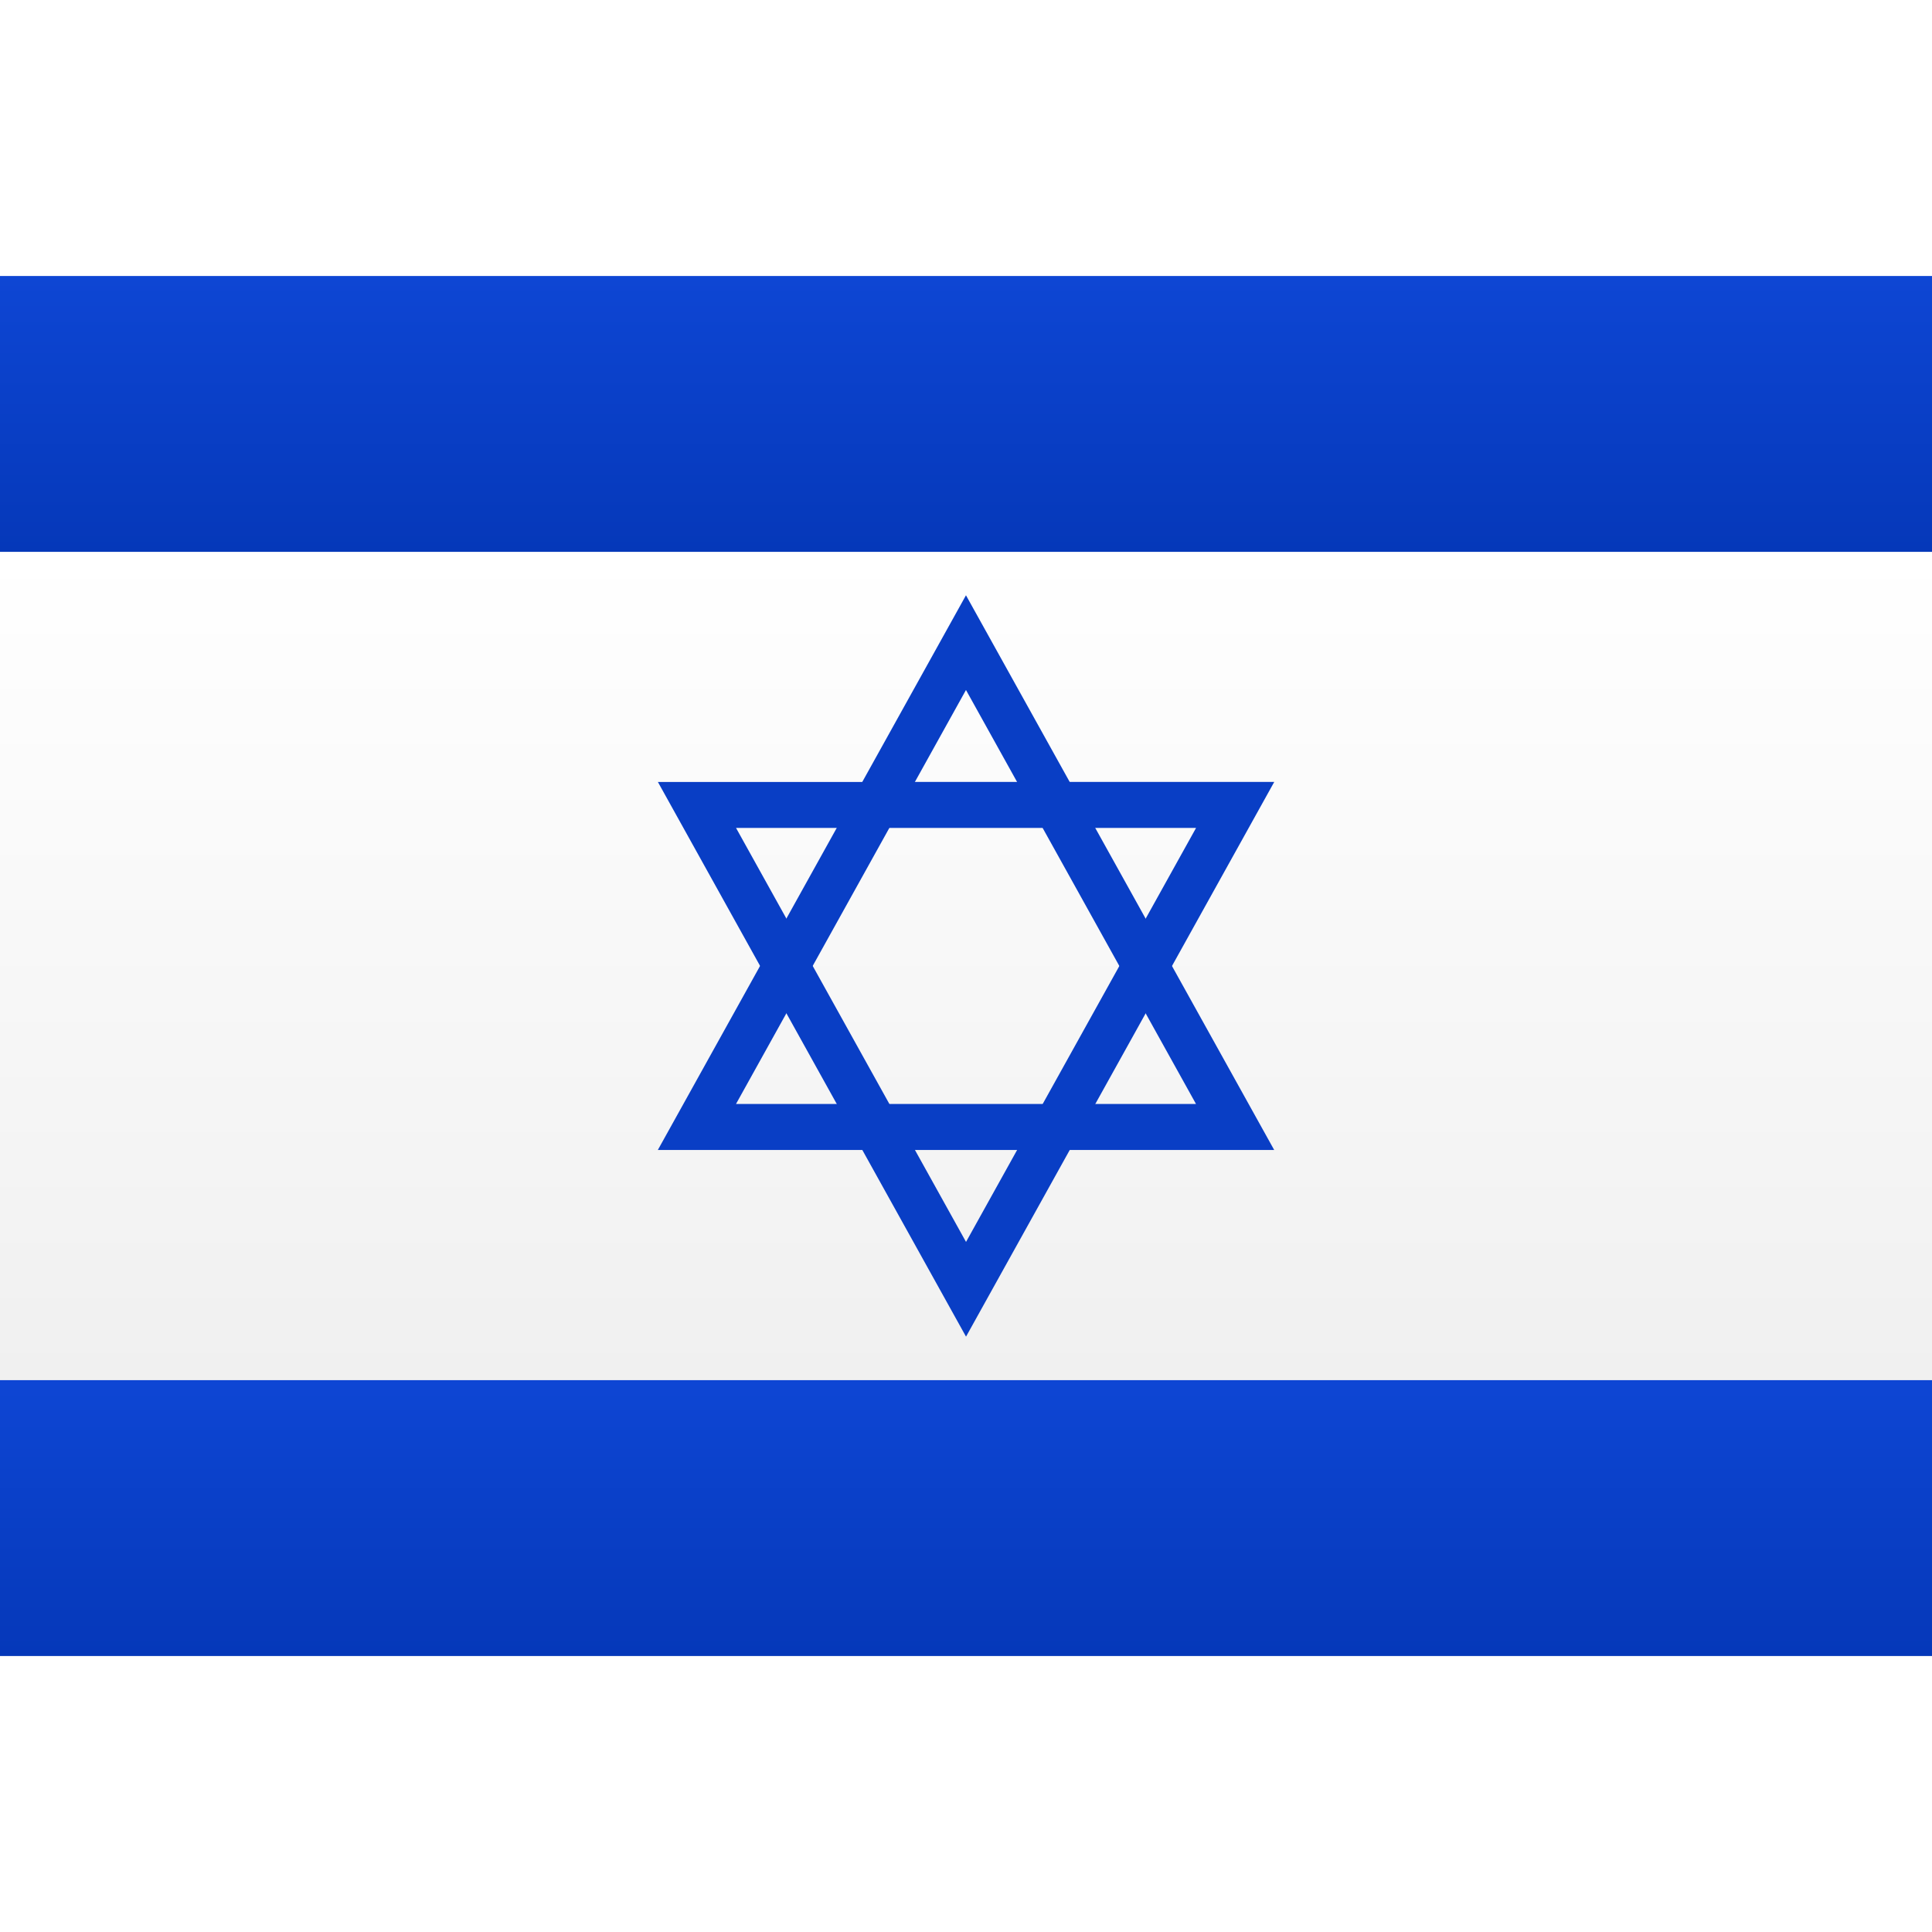 <svg viewBox="0 0 21 15" version="1.1" xmlns="http://www.w3.org/2000/svg" xmlns:xlink="http://www.w3.org/1999/xlink" height="1em" width="1em">
  <rect x="0" y="0" width="21" height="15" fill="#808080" stroke="none"/>
  <desc>
    Created with sketchtool.
  </desc>
  <defs>
    <linearGradient x1="50%" y1="0%" x2="50%" y2="100%" id="a">
      <stop stop-color="#FFFFFF" offset="0%"/>
      <stop stop-color="#F0F0F0" offset="100%"/>
    </linearGradient>
    <linearGradient x1="50%" y1="0%" x2="50%" y2="100%" id="b">
      <stop stop-color="#0E46D4" offset="0%"/>
      <stop stop-color="#0538B9" offset="100%"/>
    </linearGradient>
  </defs>
  <g stroke="none" stroke-width="1" fill="none" fill-rule="evenodd">
    <g>
      <rect fill="url(#a)" x="0" y="0" width="21" height="15"/>
      <rect fill="url(#b)" x="0" y="0" width="21" height="3"/>
      <rect fill="url(#b)" x="0" y="12" width="21" height="3"/>
      <rect fill="url(#a)" x="0" y="3" width="21" height="9"/>
      <path d="M7.175,7.91 L12.34,4.813 L12.241,10.835 L7.175,7.91 Z" stroke="#093EC5" stroke-width="0.5" transform="translate(9.875, 7.833) rotate(-30) translate(-9.875, -7.833)"/>
      <path d="M7.175,7.245 L12.34,4.148 L12.241,10.17 L7.175,7.245 Z" stroke="#093EC5" stroke-width="0.5" transform="translate(9.875, 7.167) scale(1, -1) rotate(-30) translate(-9.875, -7.167)"/>
    </g>
  </g>
</svg>
